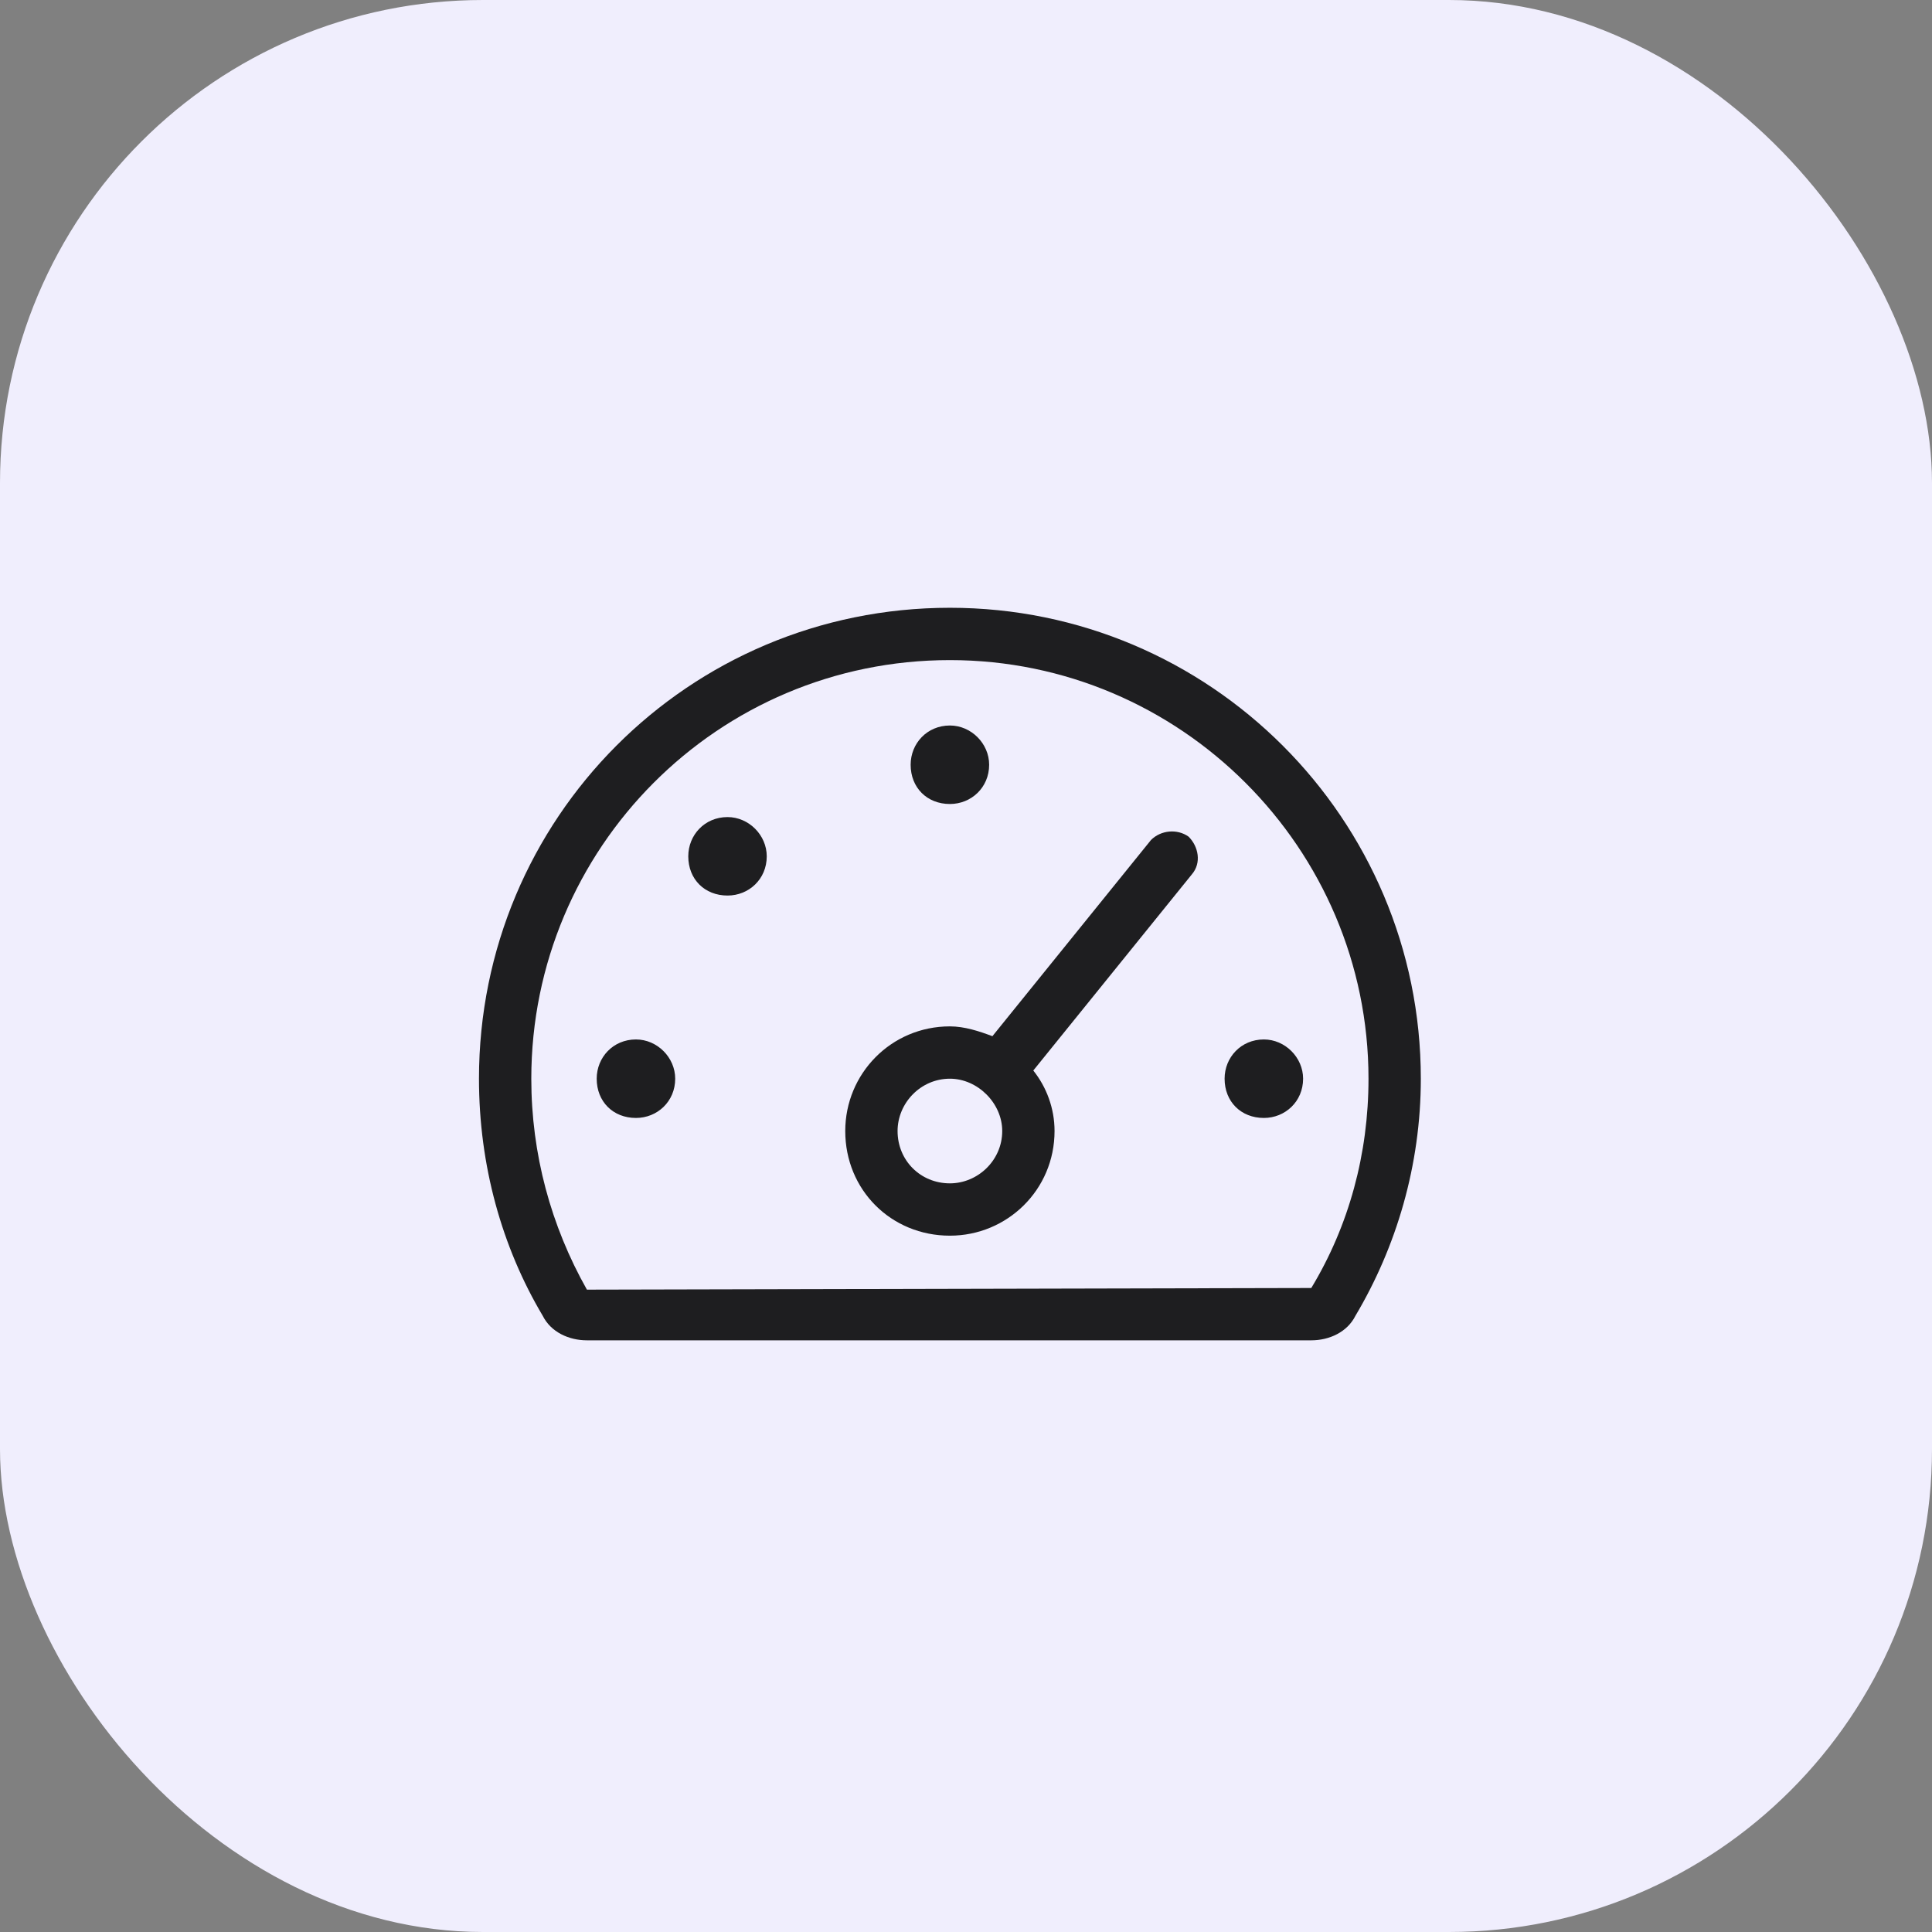 <svg width="60" height="60" viewBox="0 0 60 60" fill="none" xmlns="http://www.w3.org/2000/svg">
<rect x="0" y="0" width="60" height="60" fill="#808080" stroke="none"/>
<rect width="60" height="60" rx="15" fill="#F0EEFD"/>
<path d="M20.969 33.5C20.969 32.84 20.41 32.281 19.75 32.281C19.039 32.281 18.531 32.84 18.531 33.5C18.531 34.211 19.039 34.719 19.75 34.719C20.41 34.719 20.969 34.211 20.969 33.5ZM29.5 24.969C30.16 24.969 30.719 24.461 30.719 23.75C30.719 23.09 30.16 22.531 29.5 22.531C28.789 22.531 28.281 23.09 28.281 23.75C28.281 24.461 28.789 24.969 29.5 24.969ZM22.594 25.375C21.883 25.375 21.375 25.934 21.375 26.594C21.375 27.305 21.883 27.812 22.594 27.812C23.254 27.812 23.812 27.305 23.812 26.594C23.812 25.934 23.254 25.375 22.594 25.375ZM36.914 25.984C36.559 25.73 36.051 25.781 35.746 26.086L30.82 32.18C30.414 32.027 29.957 31.875 29.5 31.875C27.672 31.875 26.25 33.348 26.25 35.125C26.25 36.953 27.672 38.375 29.5 38.375C31.277 38.375 32.75 36.953 32.75 35.125C32.75 34.414 32.496 33.754 32.09 33.246L37.016 27.152C37.32 26.797 37.219 26.289 36.914 25.984ZM31.125 35.125C31.125 36.039 30.363 36.75 29.5 36.75C28.586 36.75 27.875 36.039 27.875 35.125C27.875 34.262 28.586 33.5 29.5 33.5C30.363 33.5 31.125 34.262 31.125 35.125ZM39.25 32.281C38.539 32.281 38.031 32.84 38.031 33.5C38.031 34.211 38.539 34.719 39.25 34.719C39.91 34.719 40.469 34.211 40.469 33.5C40.469 32.84 39.91 32.281 39.25 32.281ZM44.125 33.5C44.125 25.426 37.574 18.875 29.5 18.875C21.375 18.875 14.875 25.426 14.875 33.5C14.875 36.191 15.586 38.73 16.855 40.863C17.109 41.371 17.668 41.625 18.227 41.625H40.723C41.281 41.625 41.84 41.371 42.094 40.863C43.363 38.73 44.125 36.191 44.125 33.5ZM42.5 33.5C42.5 35.836 41.891 38.07 40.723 40L18.227 40.051C17.109 38.07 16.5 35.836 16.5 33.5C16.5 26.34 22.289 20.5 29.5 20.5C36.66 20.5 42.5 26.34 42.5 33.5Z" fill="#1E1E20"/>
</svg>
